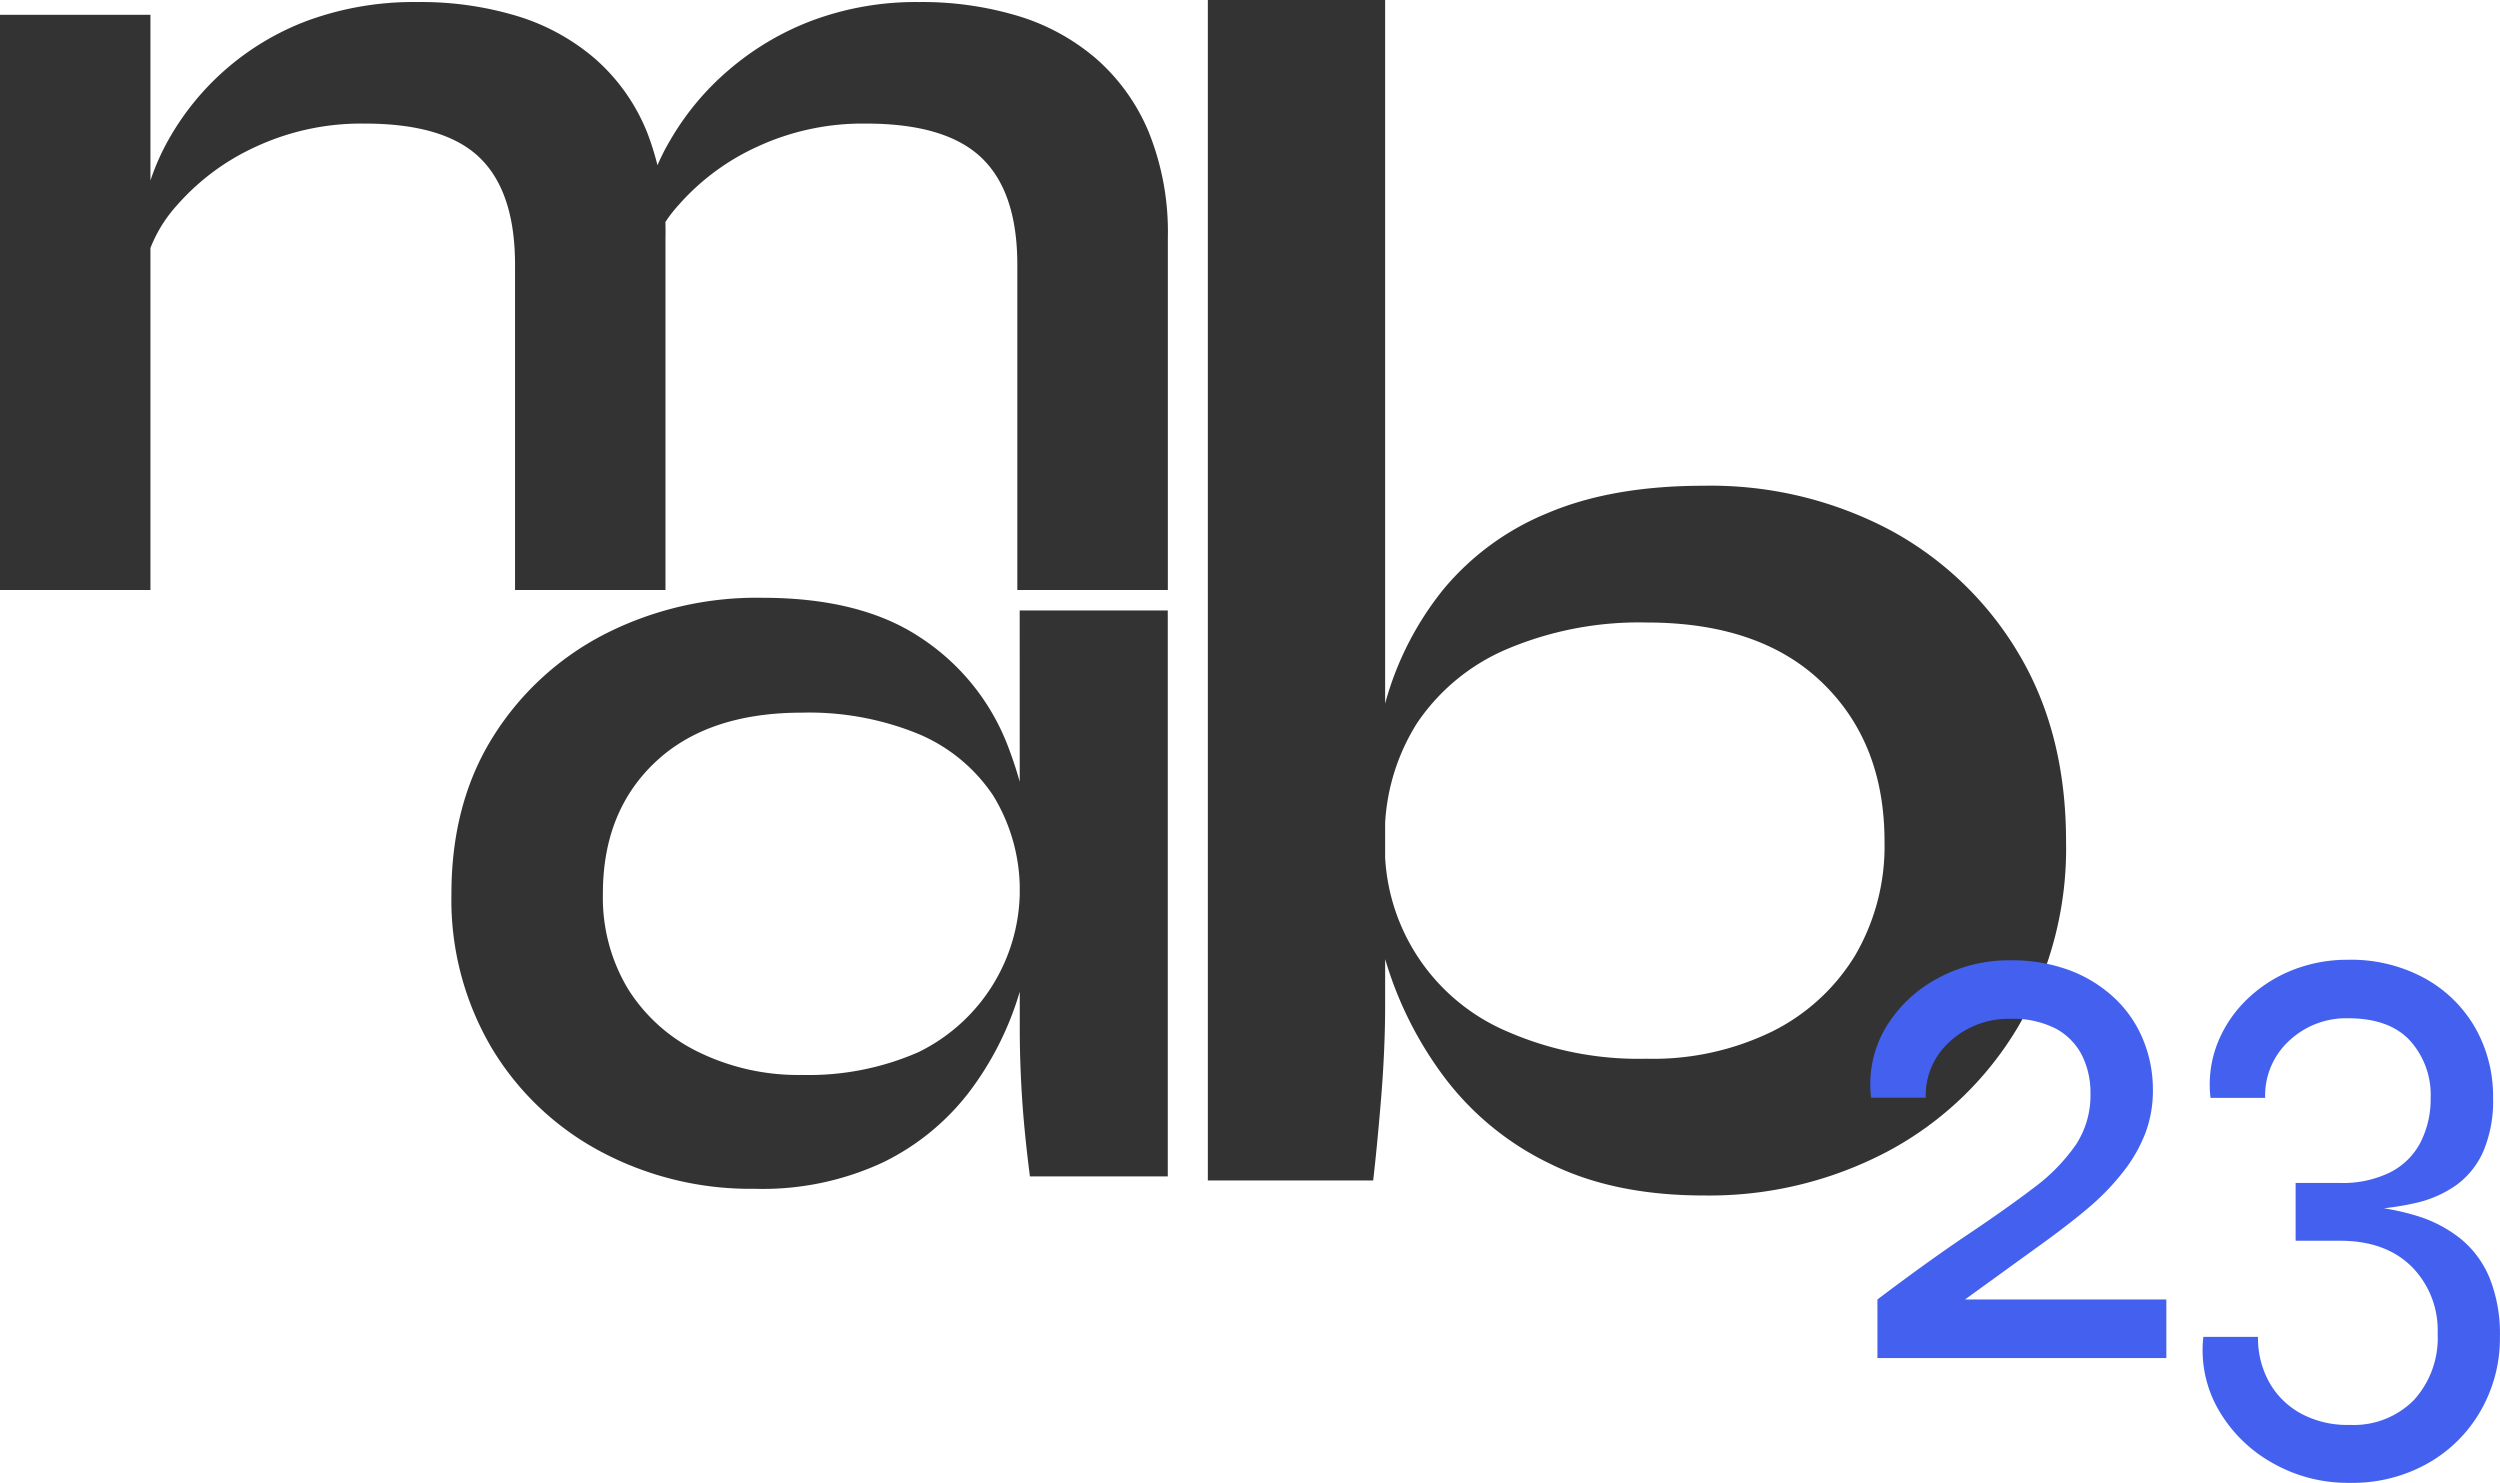 <svg xmlns="http://www.w3.org/2000/svg" width="317.55" height="188.36" viewBox="0 0 317.55 188.36"><path d="M0,1.88H19.11V74.94H0ZM53.07.26A42.13,42.13,0,0,1,65.56,2a27.33,27.33,0,0,1,10,5.44,24.57,24.57,0,0,1,6.62,9.33,35.09,35.09,0,0,1,2.35,13.45V74.94H65.42V33.63q0-9.26-4.49-13.6T46.31,15.7a31.71,31.71,0,0,0-13.82,2.94,29.61,29.61,0,0,0-10,7.42,17.61,17.61,0,0,0-4.41,9.34l-.15-7.5a29.42,29.42,0,0,1,3.39-10A33.85,33.85,0,0,1,39.1,2.61,39.2,39.2,0,0,1,53.07.26Zm63.65,0A42.24,42.24,0,0,1,129.22,2a27.37,27.37,0,0,1,10,5.44,25.27,25.27,0,0,1,6.69,9.33,33.94,33.94,0,0,1,2.43,13.45V74.94H129.22V33.63q0-9.26-4.56-13.6T110,15.7a31.75,31.75,0,0,0-13.82,2.94,29.61,29.61,0,0,0-10,7.42,16.76,16.76,0,0,0-4.26,9.34l-.29-7.94a27.53,27.53,0,0,1,3.53-9.7,34.27,34.27,0,0,1,7.35-8.82,35.43,35.43,0,0,1,10.65-6.33A37.72,37.72,0,0,1,116.72.26Z" fill="#333"></path><path d="M95.82,151a40.38,40.38,0,0,1-19.46-4.7,35.66,35.66,0,0,1-13.89-13.16,37,37,0,0,1-5.13-19.6q0-11.43,5.2-19.82A36.24,36.24,0,0,1,76.65,80.63a42.46,42.46,0,0,1,20.18-4.7q12.44,0,20,5a28.67,28.67,0,0,1,11.07,13.52,50.18,50.18,0,0,1,3.47,19.1,43.8,43.8,0,0,1-2,12.94,39.48,39.48,0,0,1-6.22,12.16,30.67,30.67,0,0,1-11,9A36.14,36.14,0,0,1,95.82,151Zm6.07-14.46a34.73,34.73,0,0,0,14.76-2.89A22.93,22.93,0,0,0,126.12,101a21.35,21.35,0,0,0-9.55-7.81,36.69,36.69,0,0,0-14.68-2.67q-12,0-18.66,6.29t-6.65,16.71a22.49,22.49,0,0,0,3.18,12.08,21.75,21.75,0,0,0,8.9,8A28.87,28.87,0,0,0,101.89,136.54Zm27.63-59h18.81v71.89H130.82q-.72-5.64-1-10t-.29-8.53Z" fill="#333"></path><path d="M175.94,0V127.71q0,5.55-.52,11.9c-.35,4.22-.69,7.67-1,10.33h-21V0Zm40.48,151.85q-11.47,0-19.63-4.08A36.64,36.64,0,0,1,183.59,137a47.05,47.05,0,0,1-7.47-14.59,52.4,52.4,0,0,1-2.43-15.55A64.19,64.19,0,0,1,176,89.14a39.69,39.69,0,0,1,7.38-14.33,33.8,33.8,0,0,1,13.2-9.64q8.17-3.47,19.81-3.47a48.71,48.71,0,0,1,23.71,5.64,42.32,42.32,0,0,1,16.33,15.72q6,10.08,6,23.8a45,45,0,0,1-6.08,23.54,42.43,42.43,0,0,1-16.5,15.81A48.49,48.49,0,0,1,216.42,151.85Zm-7.3-17.37a34.52,34.52,0,0,0,16-3.47,25.69,25.69,0,0,0,10.51-9.64,27.47,27.47,0,0,0,3.74-14.51q0-12.51-7.91-20.15t-22.32-7.64a43.06,43.06,0,0,0-17.54,3.3A26,26,0,0,0,180,91.84a26.54,26.54,0,0,0-4.09,15A25.53,25.53,0,0,0,191.4,131,41.65,41.65,0,0,0,209.12,134.48Z" fill="#333"></path><path d="M260,157.53l-13.28,9.61-.7-2.08h29.15v7.44H238.47v-7.44q6.43-4.86,11.45-8.23t8.47-6a23.53,23.53,0,0,0,5.31-5.46,11.41,11.41,0,0,0,1.83-6.44,10.6,10.6,0,0,0-1.09-4.91,8,8,0,0,0-3.32-3.37,12,12,0,0,0-5.8-1.24,11,11,0,0,0-7.53,2.78,9.15,9.15,0,0,0-3.18,7.24h-6.94a14.12,14.12,0,0,1,1.84-8.88,16.94,16.94,0,0,1,6.54-6.24,18.77,18.77,0,0,1,9.27-2.33,20.84,20.84,0,0,1,7.73,1.33,17.07,17.07,0,0,1,5.7,3.62,15.07,15.07,0,0,1,3.52,5.26,16.49,16.49,0,0,1,1.19,6.24,15.19,15.19,0,0,1-.94,5.46,19,19,0,0,1-2.68,4.76,31,31,0,0,1-4.21,4.46C264,154.52,262.09,156,260,157.53Zm40-3.87.09-.49a31,31,0,0,1,6.94,1.28,16.69,16.69,0,0,1,5.56,2.93,12.65,12.65,0,0,1,3.66,5,19.16,19.16,0,0,1,1.29,7.43,18.49,18.49,0,0,1-2.38,9.27,17.81,17.81,0,0,1-6.69,6.74,19.47,19.47,0,0,1-10.06,2.53,19.26,19.26,0,0,1-9.77-2.53,18.08,18.08,0,0,1-6.84-6.74,15.15,15.15,0,0,1-1.93-9.27h6.94a11.57,11.57,0,0,0,1.39,5.7,10.2,10.2,0,0,0,4,4,12.33,12.33,0,0,0,6.25,1.48,10.75,10.75,0,0,0,8.18-3.17,11.72,11.72,0,0,0,3-8.43,11.44,11.44,0,0,0-3.32-8.52q-3.32-3.27-9.07-3.27h-5.65v-7.34h5.65a13.64,13.64,0,0,0,6.34-1.34,8.8,8.8,0,0,0,3.87-3.81,12.1,12.1,0,0,0,1.29-5.66,10.27,10.27,0,0,0-2.63-7.28q-2.62-2.83-7.88-2.83a10.54,10.54,0,0,0-7.43,2.83,9.44,9.44,0,0,0-3.08,7.28h-6.94a14.33,14.33,0,0,1,.85-6.84,15.81,15.81,0,0,1,3.71-5.6,17.72,17.72,0,0,1,5.8-3.77,18.86,18.86,0,0,1,7.09-1.33,19.53,19.53,0,0,1,9.72,2.33,16.65,16.65,0,0,1,6.44,6.29,17.6,17.6,0,0,1,2.28,8.92,16.37,16.37,0,0,1-1.24,6.8,10.55,10.55,0,0,1-3.47,4.31,14.49,14.49,0,0,1-5.3,2.28A34.31,34.31,0,0,1,300,153.66Z" fill="#4361ee"></path></svg>